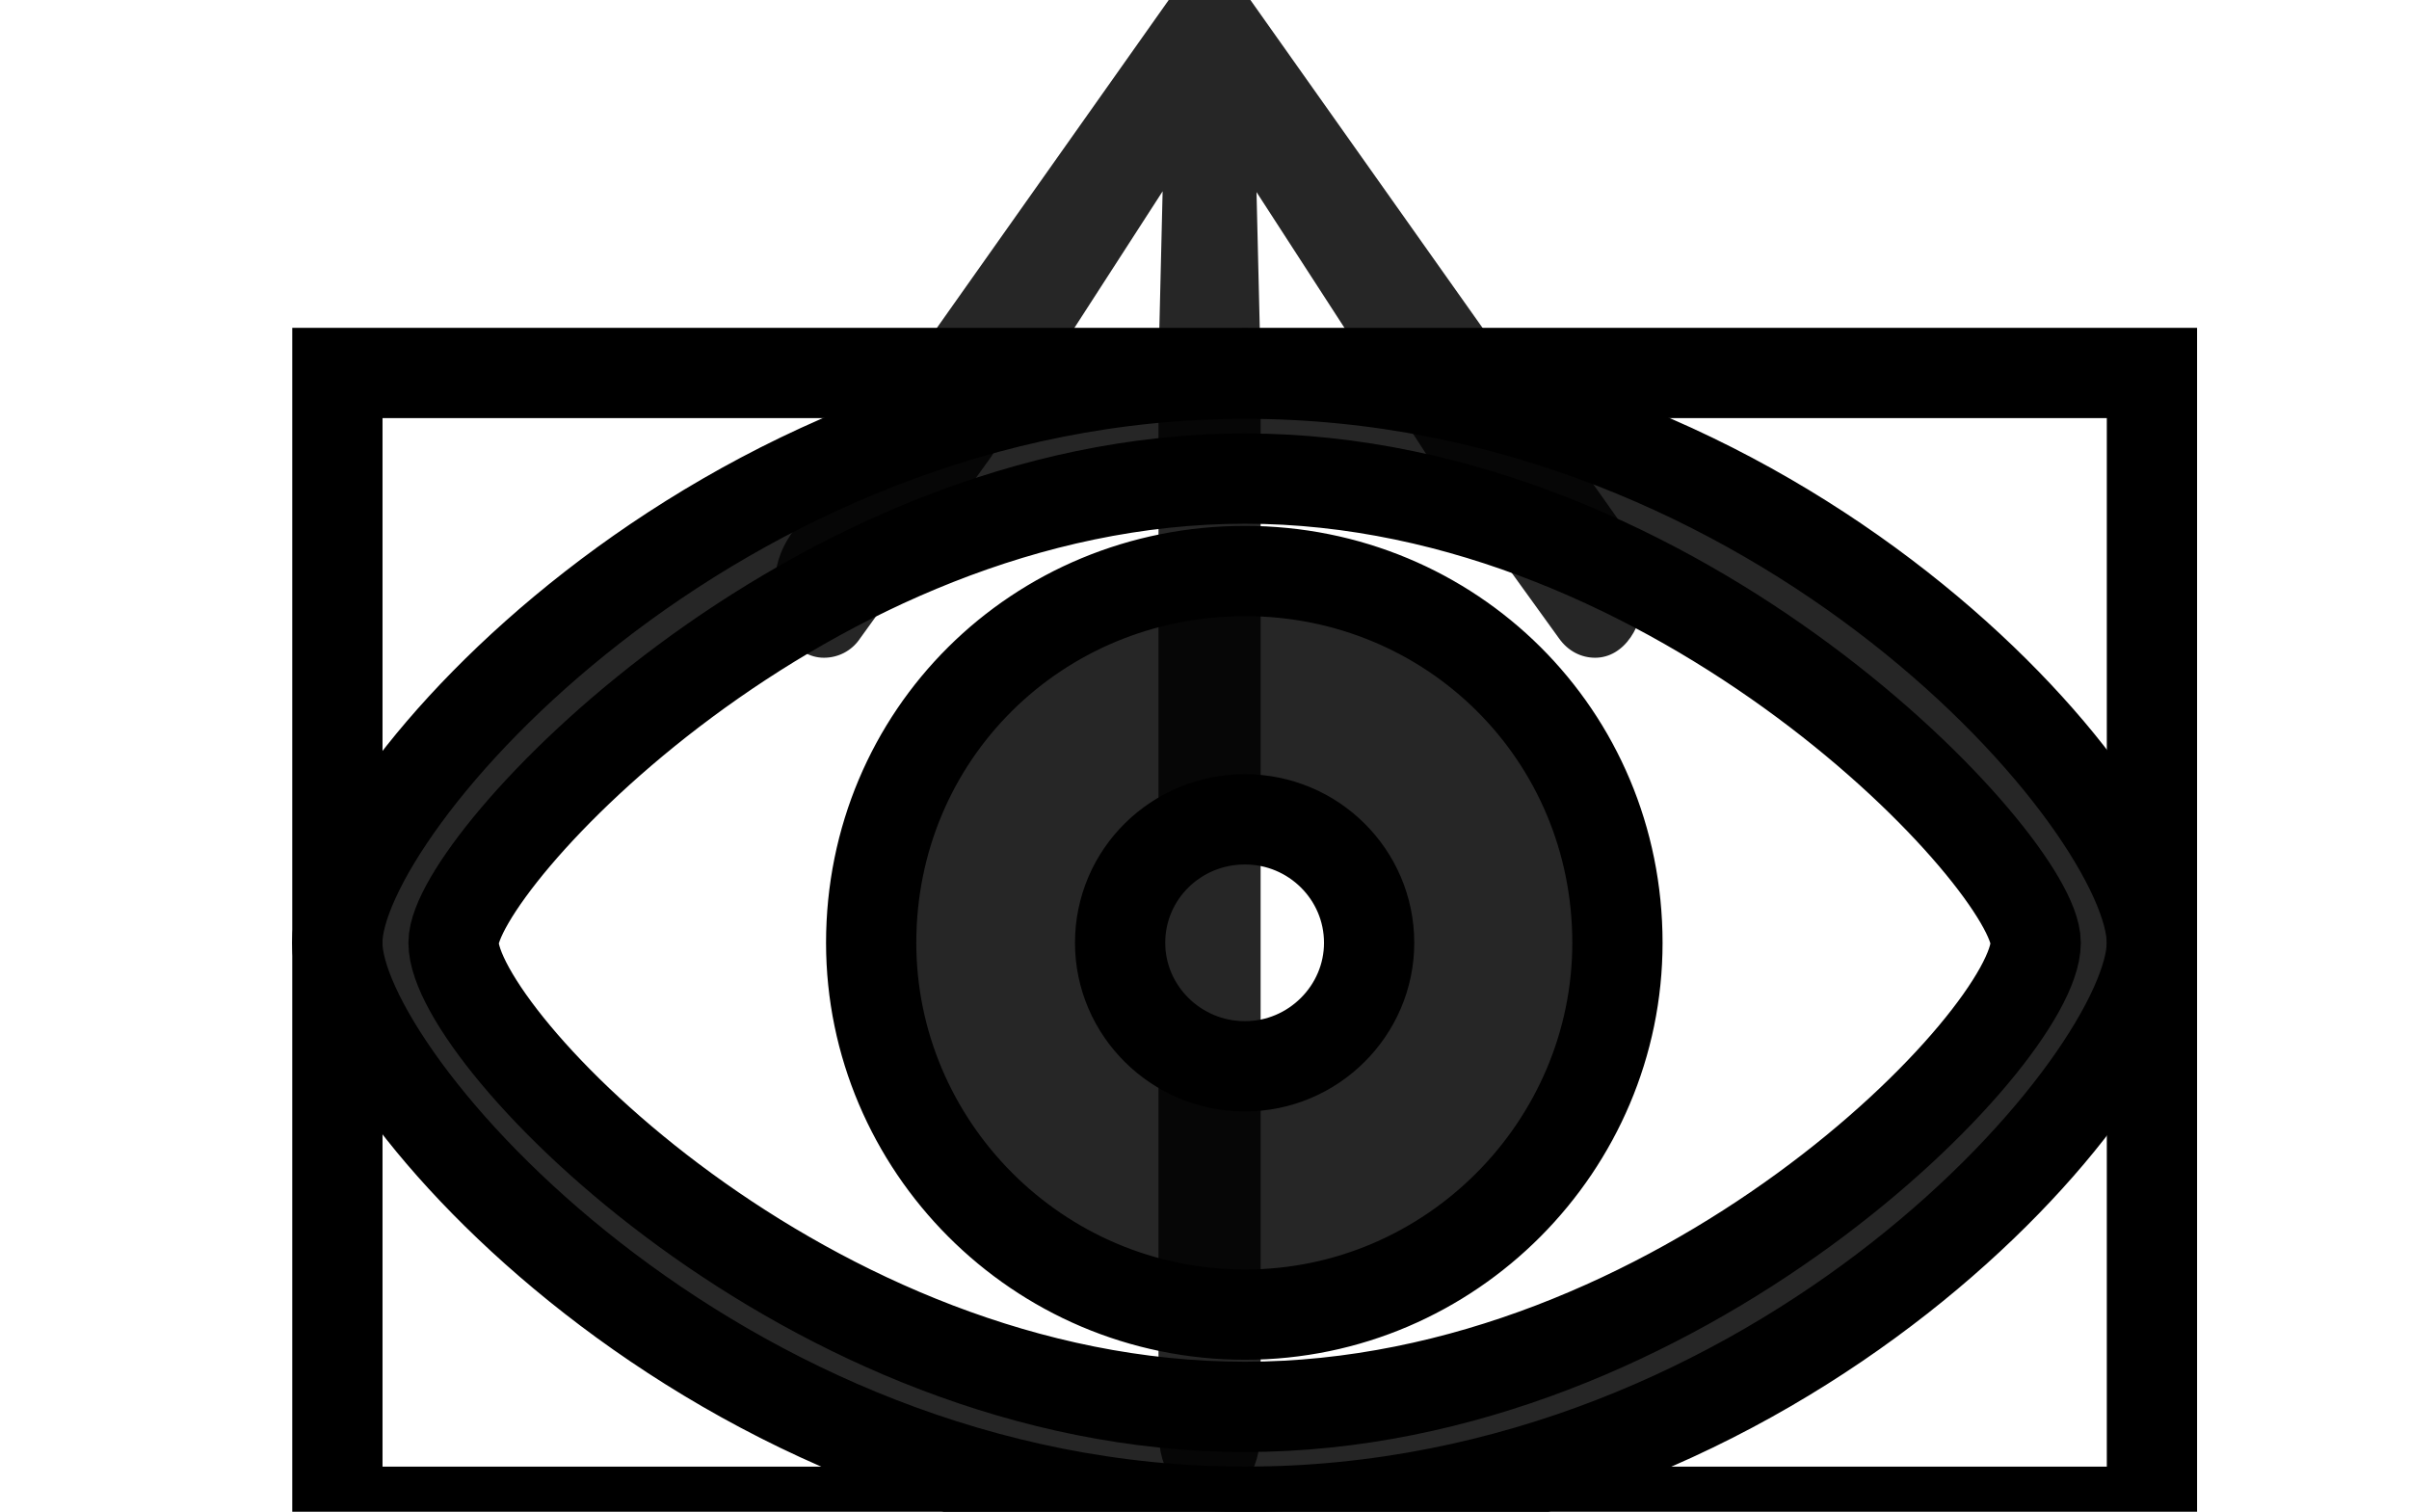 <svg width="26.69" height="16.748" xmlns="http://www.w3.org/2000/svg" xmlns:svg="http://www.w3.org/2000/svg" xmlns:xlink="http://www.w3.org/1999/xlink">
 <g>
  <title>Layer 1</title>
  <g stroke="null" id="svg_1">
   <rect x="3.738" y="4.132" stroke="null" id="svg_2" width="20.104" opacity="0" height="12.616"/>
   <path stroke="null" id="svg_3" fill-opacity="0.85" fill="#000000" d="m13.793,16.748c5.944,0 10.048,-4.803 10.048,-6.304c0,-1.508 -4.112,-6.304 -10.048,-6.304c-5.863,0 -10.056,4.796 -10.056,6.304c0,1.501 4.186,6.304 10.056,6.304zm0,-1.162c-4.848,0 -8.768,-4.105 -8.768,-5.142c0,-0.875 3.921,-5.142 8.768,-5.142c4.826,0 8.761,4.267 8.761,5.142c0,1.037 -3.936,5.142 -8.761,5.142zm0,-1.022c2.288,0 4.127,-1.876 4.127,-4.119c0,-2.302 -1.839,-4.119 -4.127,-4.119c-2.302,0 -4.141,1.817 -4.141,4.119c0,2.244 1.839,4.119 4.141,4.119zm0,-2.751c-0.765,0 -1.383,-0.618 -1.383,-1.368c0,-0.758 0.618,-1.368 1.383,-1.368c0.758,0 1.376,0.611 1.376,1.368c0,0.75 -0.618,1.368 -1.376,1.368z"/>
  </g>
  <use x="5.847" y="-23.281" transform="matrix(0.651,0,0,0.918,4.776,21.065) " xlink:href="#svg_4" id="svg_5"/>
  <g id="svg_6"/>
 </g>
 <defs>
  <symbol id="svg_4" height="18.447" width="14.805" xmlns:xlink="http://www.w3.org/1999/xlink" xmlns="http://www.w3.org/2000/svg">
   <g>
    <rect y="0" x="0" opacity="0"/>
    <path fill-opacity="0.85" fill="#000000" d="m7.402,18.447c0.508,0 0.869,-0.352 0.869,-0.859l0,-12.861l-0.098,-2.91l-0.557,0.195l3.506,3.838l2.227,2.188c0.156,0.156 0.381,0.234 0.615,0.234c0.488,0 0.84,-0.371 0.84,-0.85c0,-0.234 -0.078,-0.439 -0.264,-0.635l-6.484,-6.494c-0.186,-0.195 -0.41,-0.293 -0.654,-0.293c-0.244,0 -0.469,0.098 -0.654,0.293l-6.475,6.494c-0.186,0.195 -0.273,0.4 -0.273,0.635c0,0.479 0.352,0.85 0.84,0.85c0.234,0 0.469,-0.078 0.615,-0.234l2.227,-2.188l3.496,-3.838l-0.547,-0.195l-0.098,2.91l0,12.861c0,0.508 0.361,0.859 0.869,0.859z"/>
   </g>
  </symbol>
 </defs>
</svg>